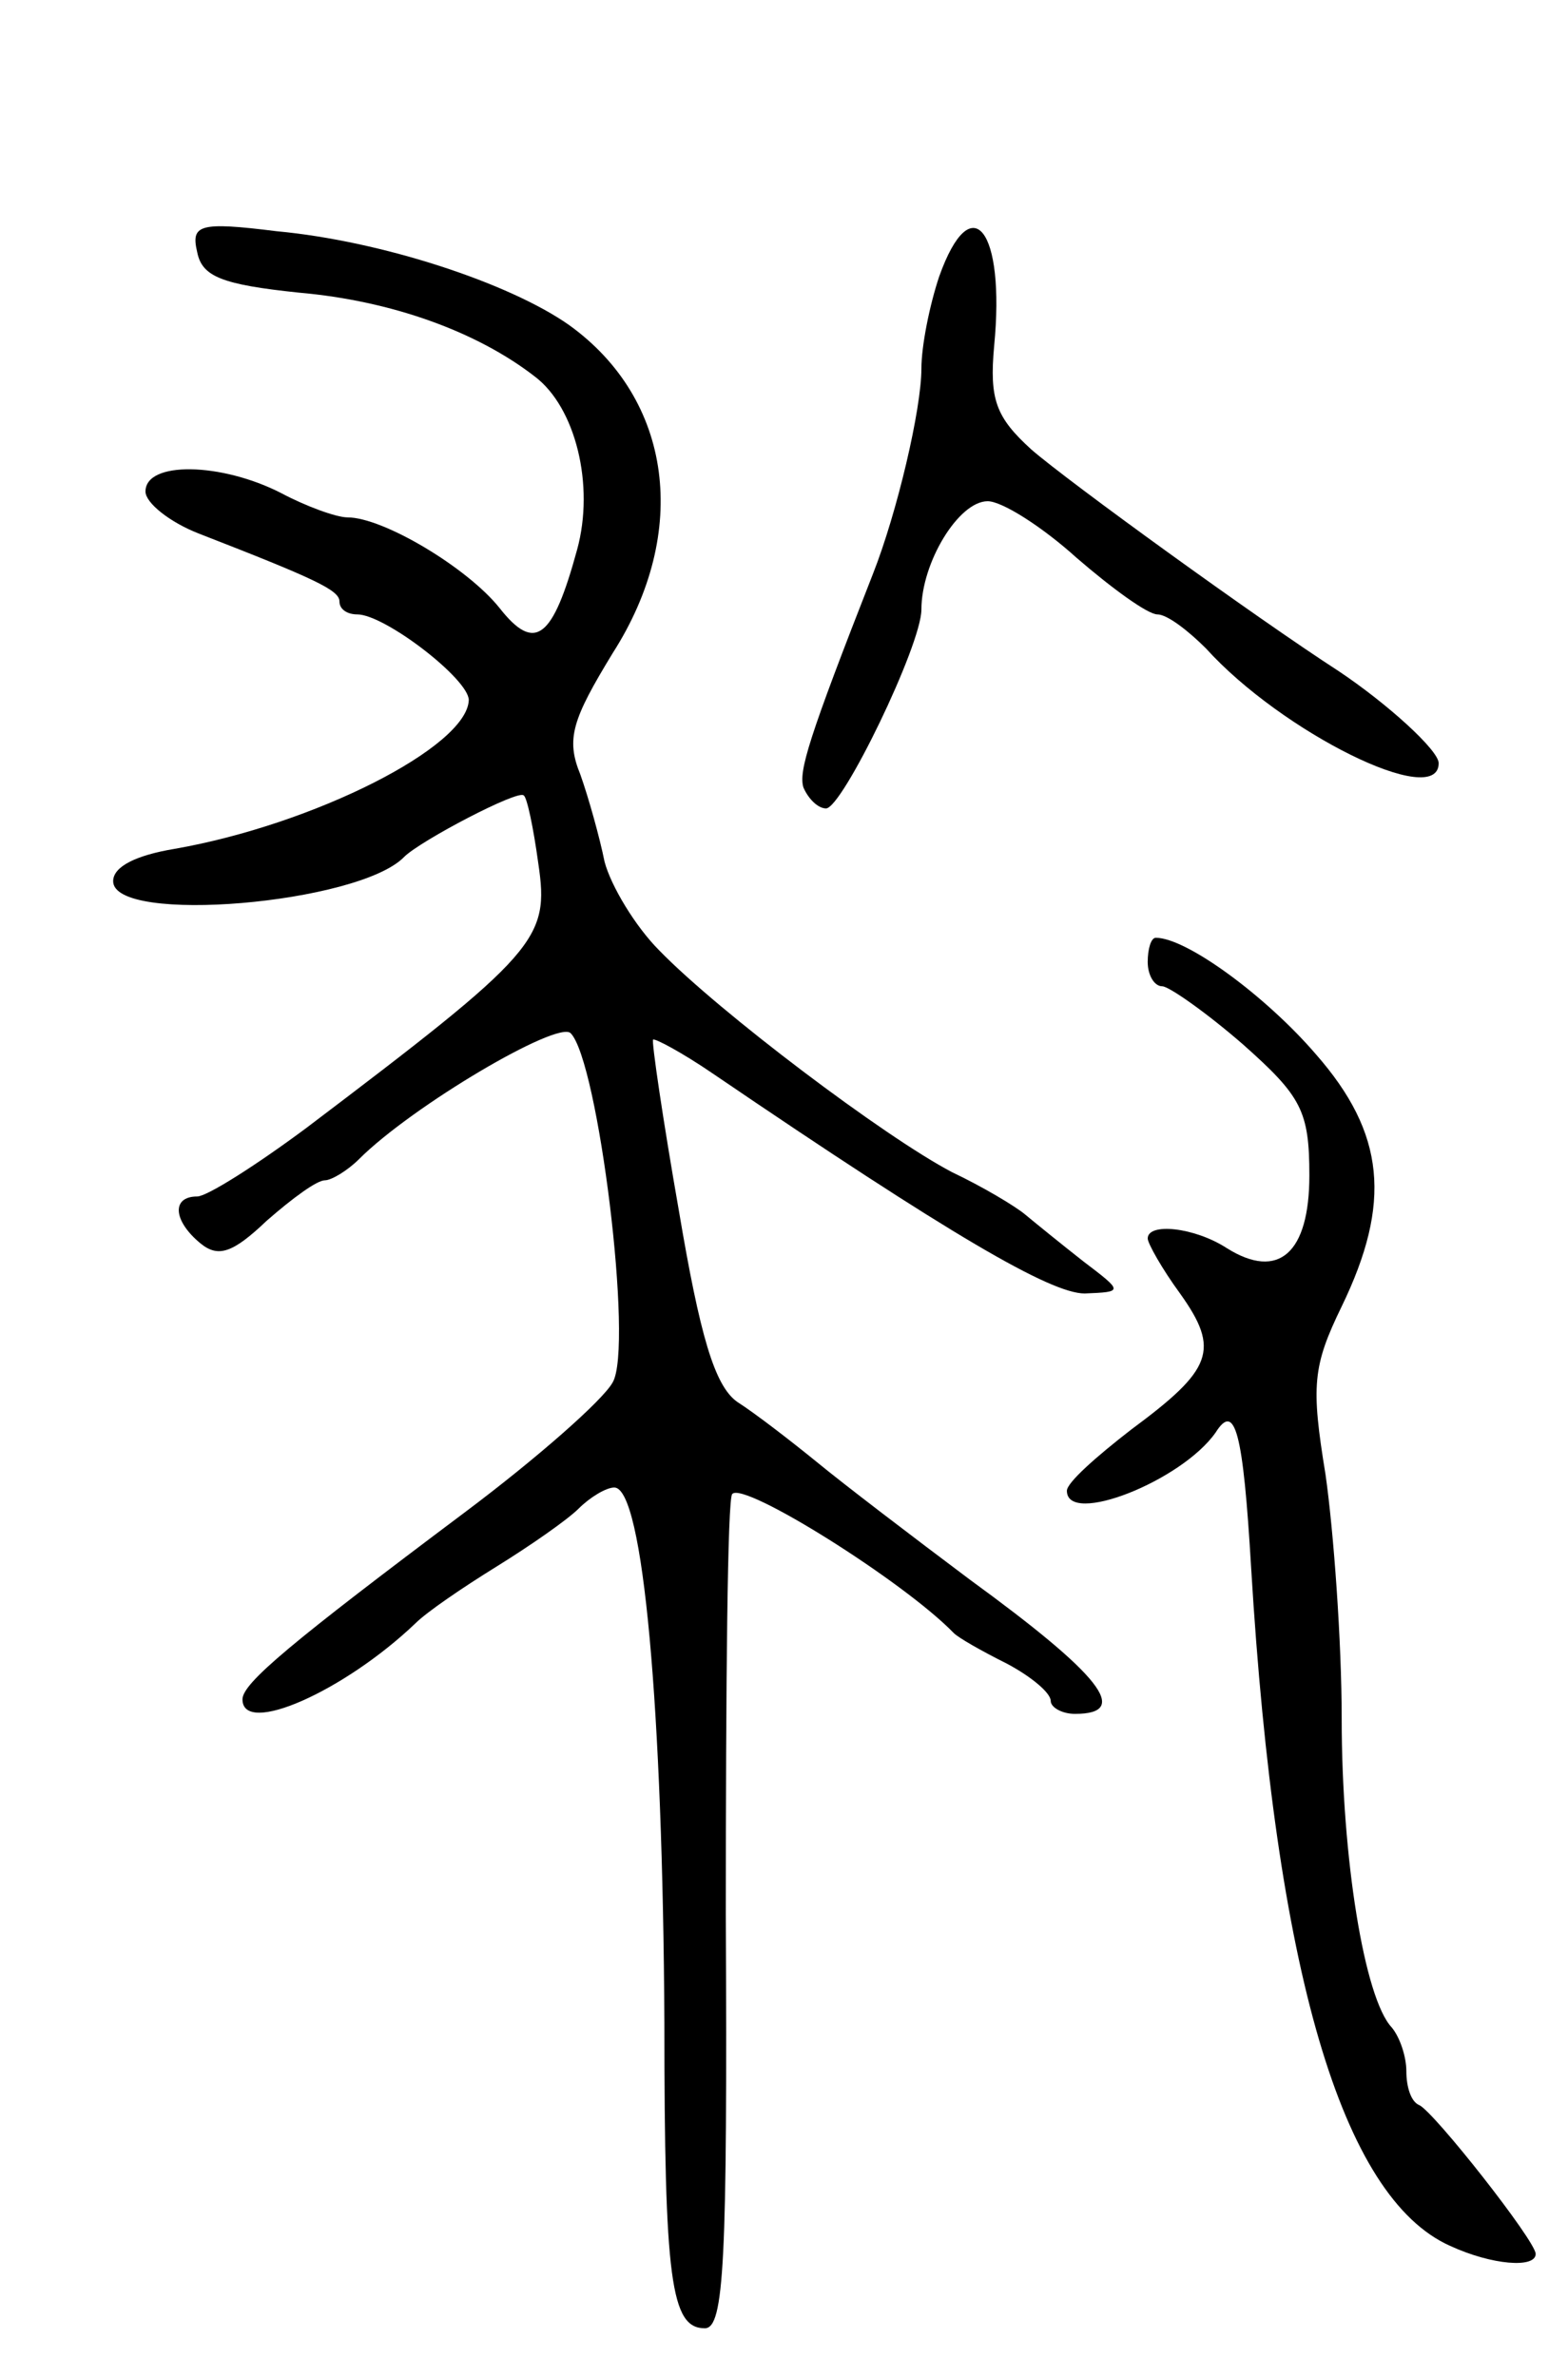 <svg version="1.0" xmlns="http://www.w3.org/2000/svg"
 width="97pt" height="147pt" viewBox="0 0 97 147"
 preserveAspectRatio="xMidYMid meet">
<g transform="translate(0,147) scale(0.1,-0.1)"
fill="#000000" stroke="none">
<path d="M122 1314 c3 -15 15 -20 63 -25 57 -5 110 -24 146 -52 25 -19 37 -67
26 -107 -15 -55 -26 -64 -48 -36 -20 25 -72 56 -94 56 -7 0 -26 7 -41 15 -37
19 -84 20 -84 1 0 -7 15 -19 33 -26 72 -28 87 -35 87 -42 0 -5 5 -8 11 -8 17
0 69 -40 69 -53 -1 -29 -96 -77 -182 -92 -24 -4 -38 -11 -38 -20 0 -27 152
-14 180 15 10 10 71 42 74 38 2 -1 6 -20 9 -42 7 -47 0 -55 -144 -164 -31 -23
-61 -42 -67 -42 -16 0 -15 -15 2 -29 11 -9 20 -6 41 14 16 14 31 25 36 25 4 0
14 6 21 13 33 33 123 86 131 78 17 -17 39 -194 26 -216 -6 -11 -47 -47 -91
-80 -108 -81 -138 -106 -138 -116 0 -23 63 5 107 47 7 7 29 22 50 35 21 13 44
29 51 36 7 7 17 13 22 13 18 0 30 -138 31 -331 0 -159 4 -189 25 -189 12 0 14
41 13 256 0 141 1 258 4 260 7 8 106 -54 137 -86 3 -3 17 -11 33 -19 15 -8 27
-18 27 -23 0 -4 7 -8 15 -8 35 0 16 24 -65 83 -36 27 -78 59 -95 73 -16 13
-38 30 -49 37 -14 10 -23 41 -36 118 -10 57 -17 105 -16 106 1 1 18 -8 37 -21
147 -100 209 -136 230 -136 24 1 24 1 -1 20 -14 11 -30 24 -36 29 -6 5 -26 17
-45 26 -42 22 -144 99 -181 137 -15 15 -30 40 -34 55 -3 15 -10 40 -15 54 -9
22 -5 34 20 75 48 75 37 157 -27 203 -37 26 -116 52 -181 58 -48 6 -53 4 -49
-13z"/>
<path d="M581 1299 c-6 -18 -11 -43 -11 -57 0 -25 -15 -89 -30 -127 -40 -102
-46 -122 -43 -132 3 -7 9 -13 14 -13 10 0 59 101 59 123 0 29 23 67 41 67 9 0
34 -16 55 -35 22 -19 44 -35 50 -35 6 0 19 -10 30 -21 47 -52 144 -100 144
-71 0 8 -32 37 -62 57 -51 33 -167 117 -190 137 -22 20 -26 31 -23 64 7 72
-14 99 -34 43z"/>
<path d="M710 875 c0 -8 4 -15 9 -15 4 0 27 -16 50 -36 36 -32 41 -41 41 -81
0 -48 -19 -65 -51 -45 -20 13 -49 16 -49 6 0 -3 9 -19 20 -34 25 -35 20 -47
-30 -84 -22 -17 -40 -33 -40 -38 0 -22 71 6 92 36 12 19 17 1 22 -84 15 -249
56 -389 123 -419 26 -12 53 -14 53 -5 0 8 -63 88 -72 92 -5 2 -8 11 -8 21 0 9
-4 21 -9 27 -17 18 -31 105 -31 191 0 48 -5 116 -10 151 -9 55 -8 67 10 104
31 64 27 107 -16 156 -31 36 -80 72 -99 72 -3 0 -5 -7 -5 -15z"/>
</g>
</svg>
